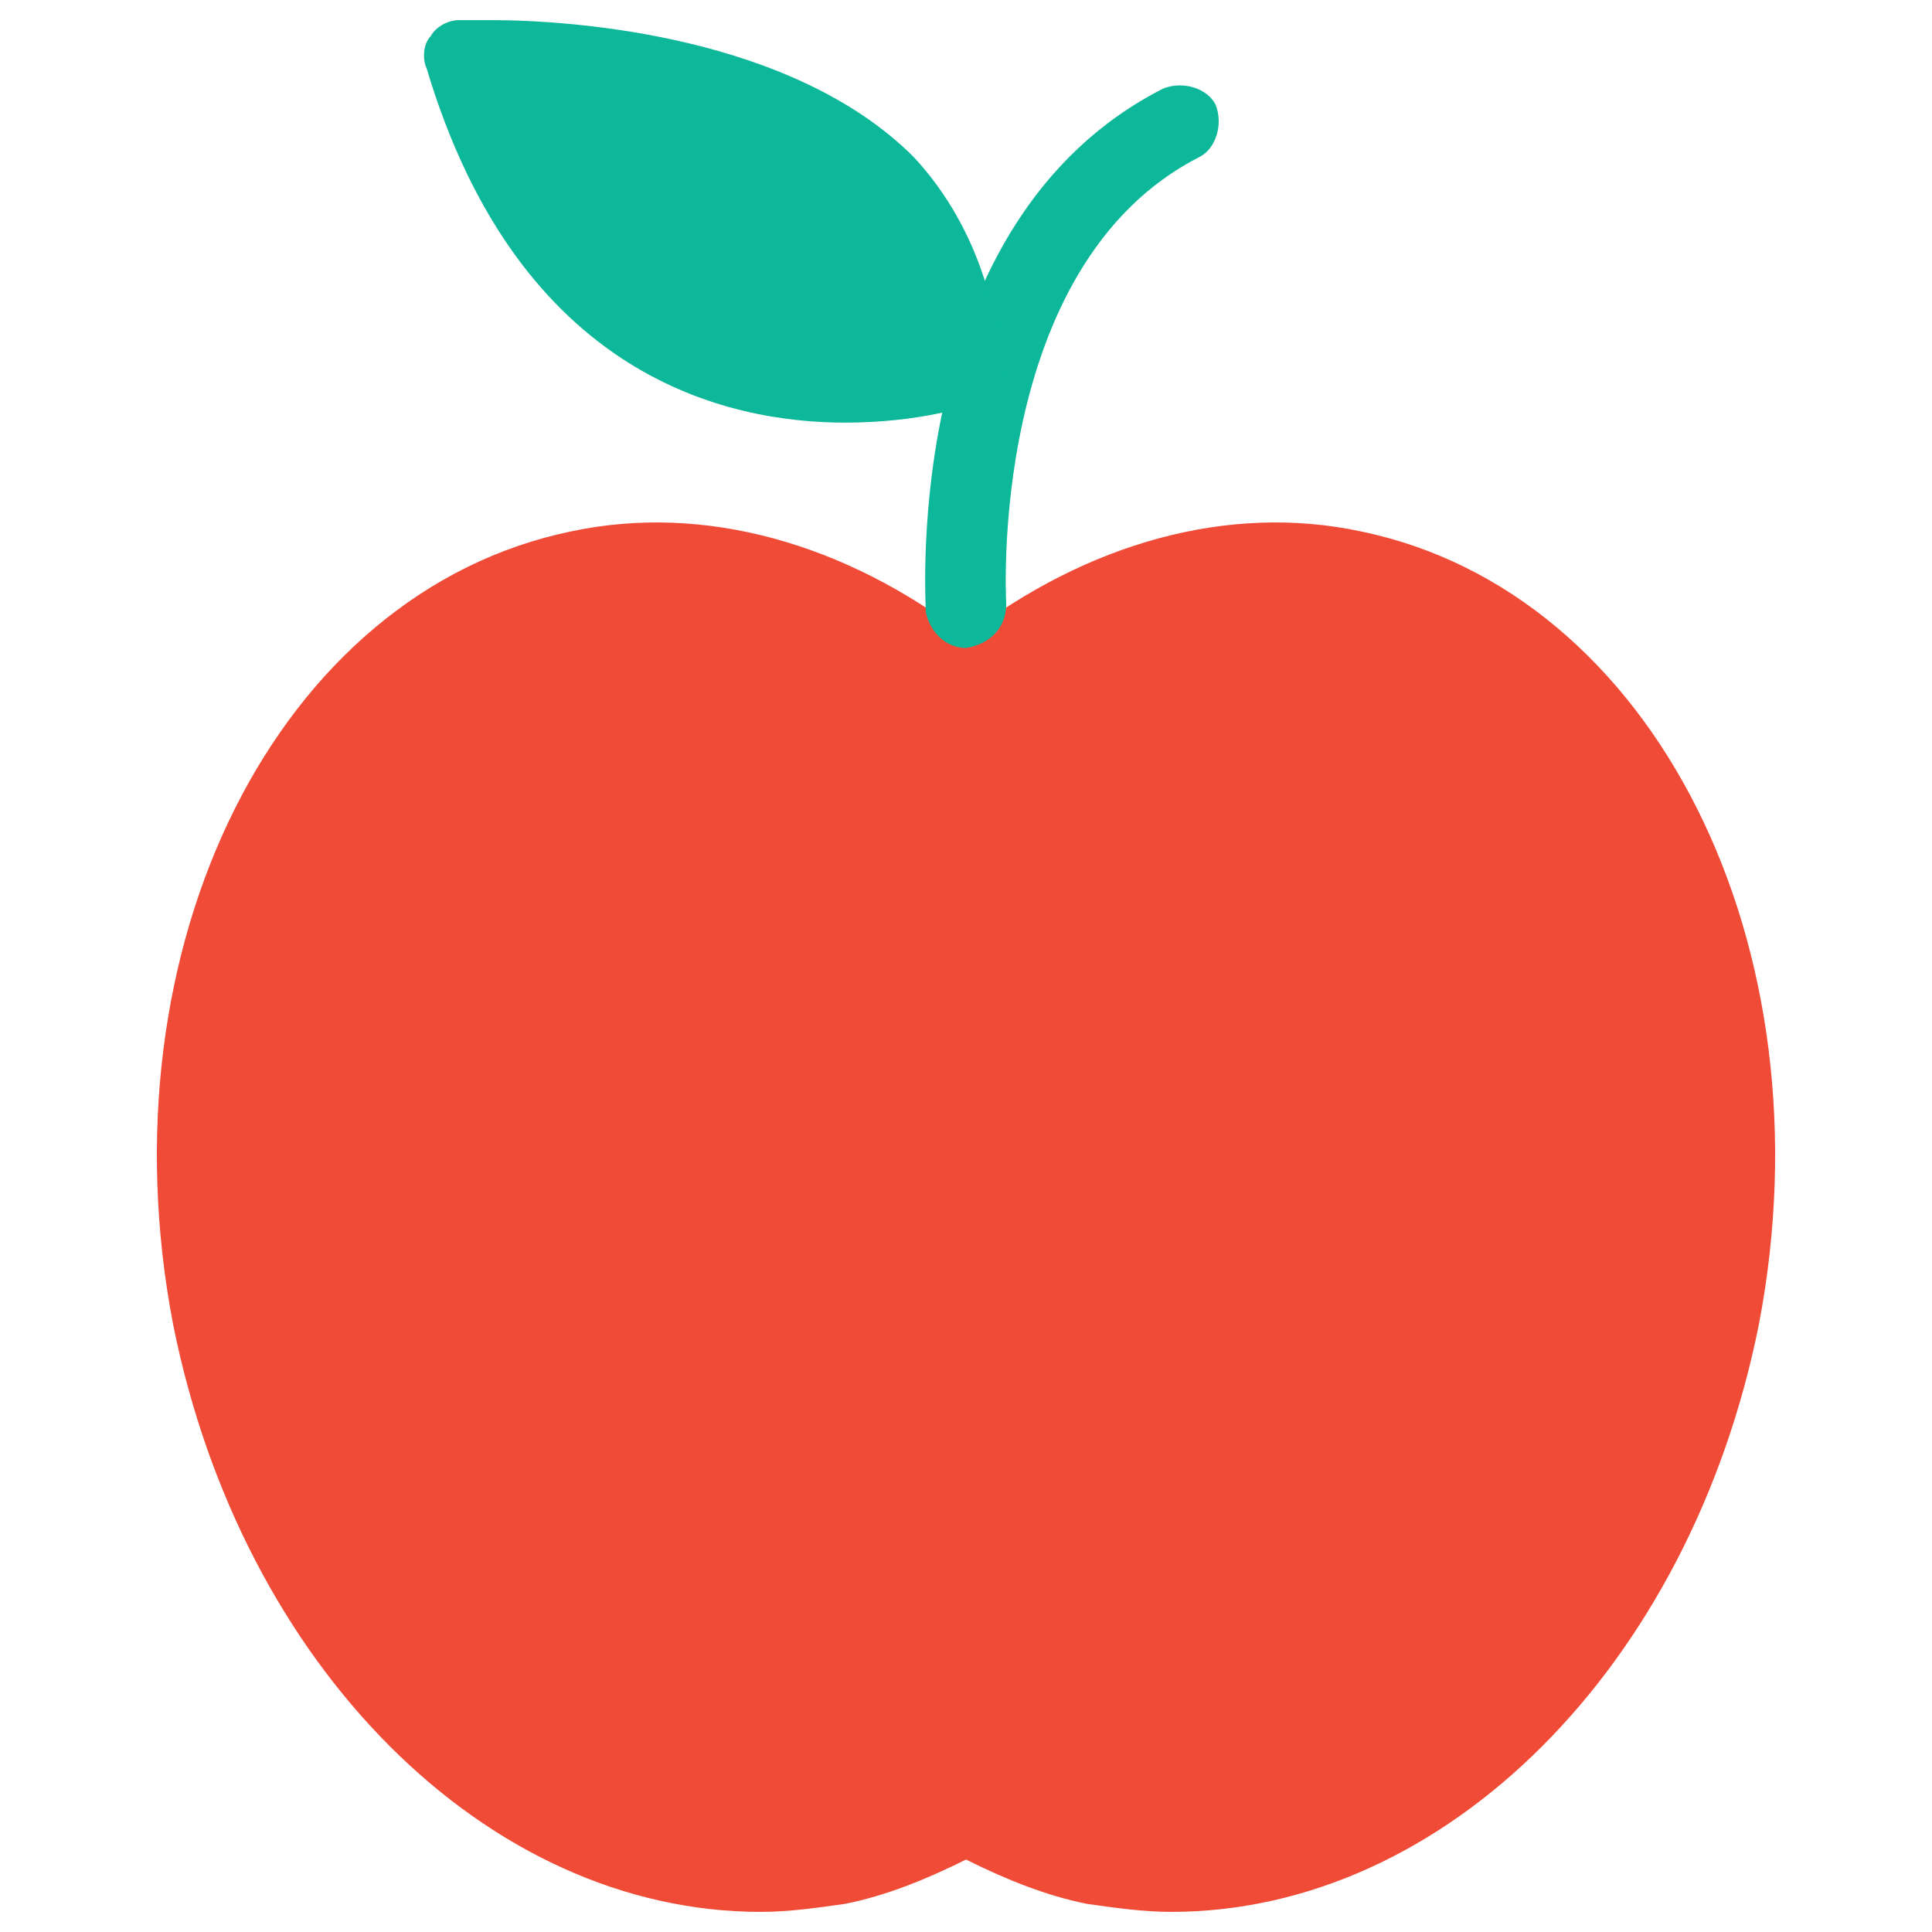<?xml version="1.0" encoding="utf-8"?>
<!-- Generator: Adobe Illustrator 18.0.0, SVG Export Plug-In . SVG Version: 6.00 Build 0)  -->
<!DOCTYPE svg PUBLIC "-//W3C//DTD SVG 1.1//EN" "http://www.w3.org/Graphics/SVG/1.1/DTD/svg11.dtd">
<svg version="1.1" id="Layer_1" xmlns="http://www.w3.org/2000/svg" xmlns:xlink="http://www.w3.org/1999/xlink" x="0px" y="0px"
	 viewBox="0 0 48 48" enable-background="new 0 0 48 48" xml:space="preserve">
<g>
	<path fill="#F04B36" d="M33.8,13.2c-3.3-0.7-6.8,0.3-9.8,2.6c-3-2.3-6.5-3.3-9.8-2.6C6.9,14.7,2.5,23.5,4.3,32.9
		c1.7,8.5,7.8,14.6,14.6,14.6c0.7,0,1.4-0.1,2.1-0.2c1-0.2,2-0.6,3-1.1c1,0.5,2,0.9,3,1.1c0.7,0.1,1.4,0.2,2.1,0.2
		c6.8,0,12.9-6.1,14.6-14.6C45.5,23.5,41.1,14.7,33.8,13.2z"/>
	<path fill="#0DB89A" d="M24,16.1c-0.5,0-0.9-0.4-1-0.9c0-0.4-0.6-9.7,5.9-13c0.5-0.2,1.1,0,1.3,0.4c0.2,0.5,0,1.1-0.4,1.3
		C24.5,6.6,25,15,25,15C25,15.6,24.6,16,24,16.1C24,16.1,24,16.1,24,16.1z"/>
	<path fill="#0DB89A" d="M22.7,3.9c-3-3-8.4-3.4-10.5-3.4c-0.5,0-0.8,0-0.8,0c-0.3,0-0.6,0.2-0.7,0.4c-0.2,0.2-0.2,0.6-0.1,0.8
		c2.3,7.7,7.5,8.8,10.4,8.8c1.8,0,3.1-0.4,3.2-0.5c0.4-0.1,0.7-0.5,0.7-0.9C24.7,7.1,24,5.3,22.7,3.9z"/>
</g>
</svg>
